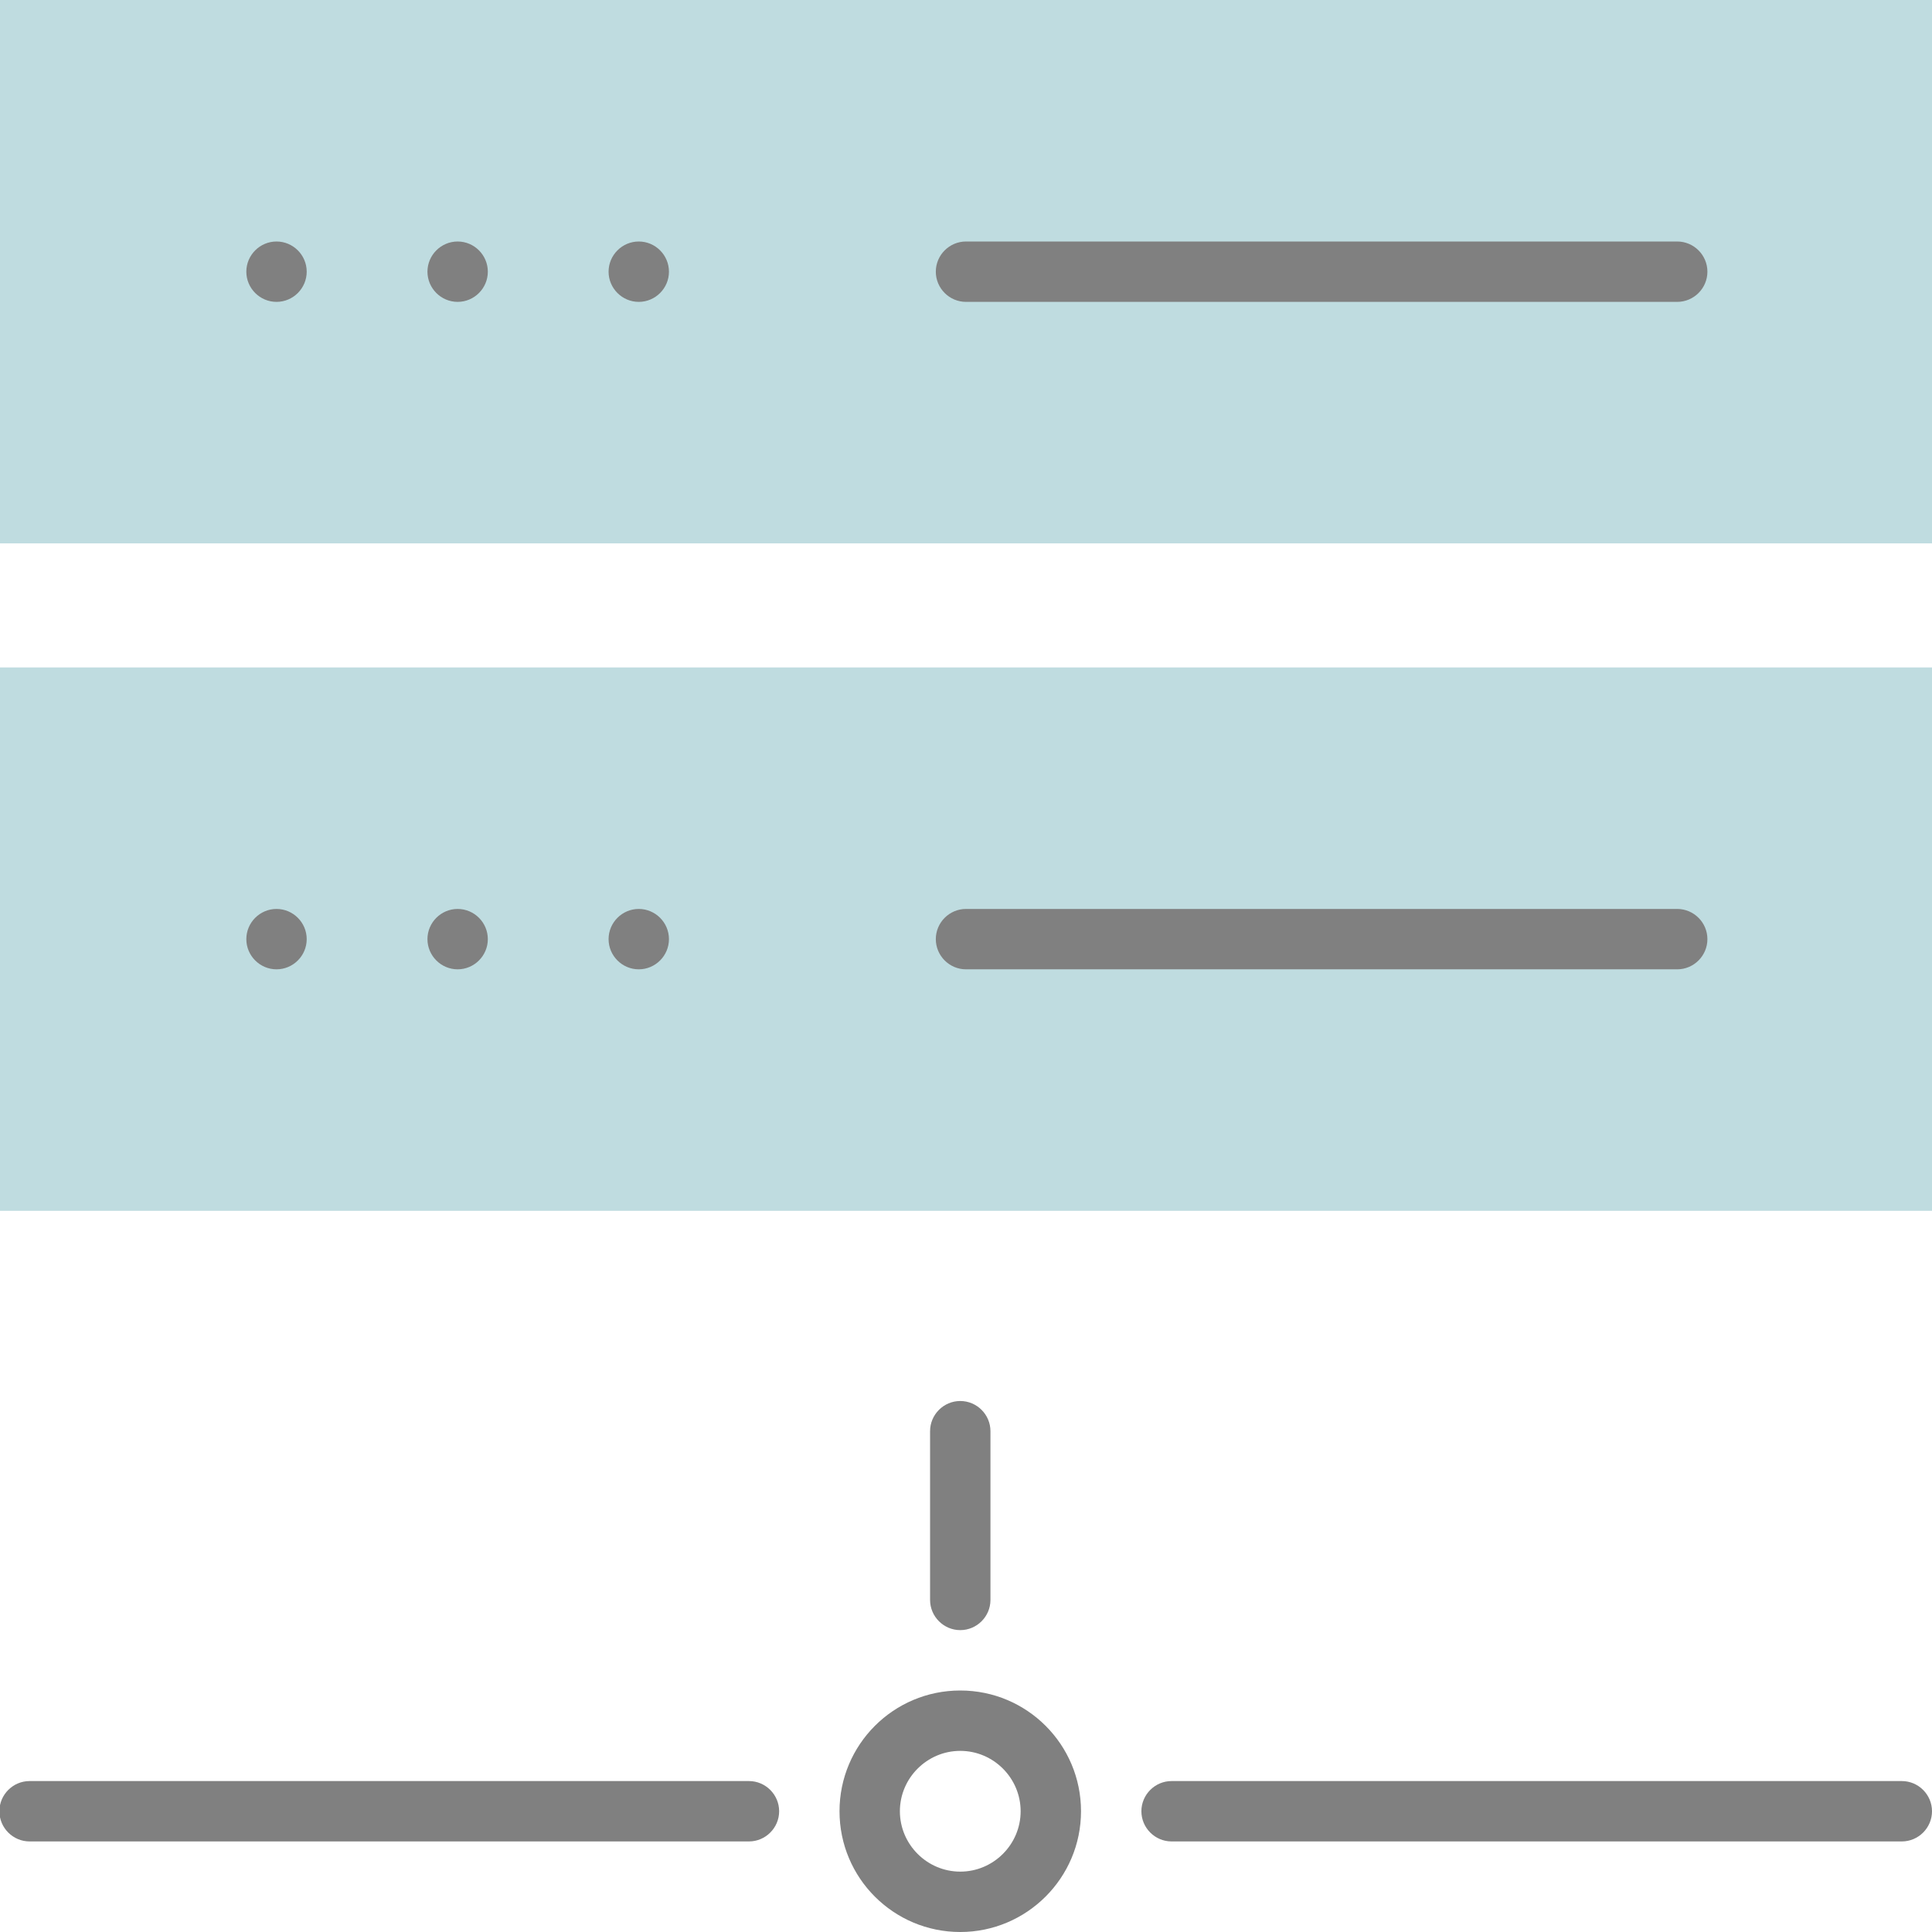<?xml version="1.0" encoding="utf-8"?>
<!-- Generator: Adobe Illustrator 24.0.1, SVG Export Plug-In . SVG Version: 6.00 Build 0)  -->
<svg version="1.1" id="Layer_1" xmlns="http://www.w3.org/2000/svg" xmlns:xlink="http://www.w3.org/1999/xlink" x="0px" y="0px"
	 viewBox="0 0 64 64" style="enable-background:new 0 0 64 64;" xml:space="preserve">
<style type="text/css">
	.st0{fill:#BFDCE0;}
	.st1{fill:#808080;}
</style>
<g>
	<g>
		<path class="st1" d="M31.81,54c-0.55,0-1-0.45-1-1v-5.59c0-0.55,0.45-1,1-1s1,0.45,1,1V53C32.81,53.55,32.36,54,31.81,54z"/>
		<path class="st1" d="M24.81,61H0.98c-0.55,0-1-0.45-1-1s0.45-1,1-1h23.83c0.55,0,1,0.45,1,1S25.36,61,24.81,61z"/>
		<path class="st1" d="M31.81,64c-2.21,0-4-1.79-4-4s1.79-4,4-4s4,1.79,4,4S34.01,64,31.81,64z M31.81,58c-1.1,0-2,0.9-2,2
			s0.9,2,2,2s2-0.9,2-2S32.91,58,31.81,58z"/>
		<path class="st1" d="M63,61H38.81c-0.55,0-1-0.45-1-1s0.45-1,1-1H63c0.55,0,1,0.45,1,1S63.55,61,63,61z"/>
	</g>
	<g>
		<rect class="st0" width="64" height="18"/>
		<rect y="22.11" class="st0" width="64" height="18"/>
		<path class="st1" d="M55.56,10H32c-0.55,0-1-0.45-1-1s0.45-1,1-1h23.56c0.55,0,1,0.45,1,1S56.11,10,55.56,10z"/>
		<path class="st1" d="M55.56,32.11H32c-0.55,0-1-0.45-1-1s0.45-1,1-1h23.56c0.55,0,1,0.45,1,1S56.11,32.11,55.56,32.11z"/>
		<path class="st1" d="M20.16,9c0-0.55,0.45-1,1-1l0,0c0.55,0,1,0.45,1,1l0,0c0,0.55-0.45,1-1,1l0,0C20.61,10,20.16,9.55,20.16,9z
			 M14.16,9c0-0.55,0.45-1,1-1l0,0c0.55,0,1,0.45,1,1l0,0c0,0.55-0.45,1-1,1l0,0C14.61,10,14.16,9.55,14.16,9z M8.16,9
			c0-0.55,0.45-1,1-1l0,0c0.55,0,1,0.45,1,1l0,0c0,0.55-0.45,1-1,1l0,0C8.61,10,8.16,9.55,8.16,9z"/>
		<path class="st1" d="M20.16,31.11c0-0.55,0.45-1,1-1l0,0c0.55,0,1,0.45,1,1l0,0c0,0.55-0.45,1-1,1l0,0
			C20.61,32.11,20.16,31.66,20.16,31.11z M14.16,31.11c0-0.55,0.45-1,1-1l0,0c0.55,0,1,0.45,1,1l0,0c0,0.55-0.45,1-1,1l0,0
			C14.61,32.11,14.16,31.66,14.16,31.11z M8.16,31.11c0-0.55,0.45-1,1-1l0,0c0.55,0,1,0.45,1,1l0,0c0,0.55-0.45,1-1,1l0,0
			C8.61,32.11,8.16,31.66,8.16,31.11z"/>
	</g>
</g>
</svg>

